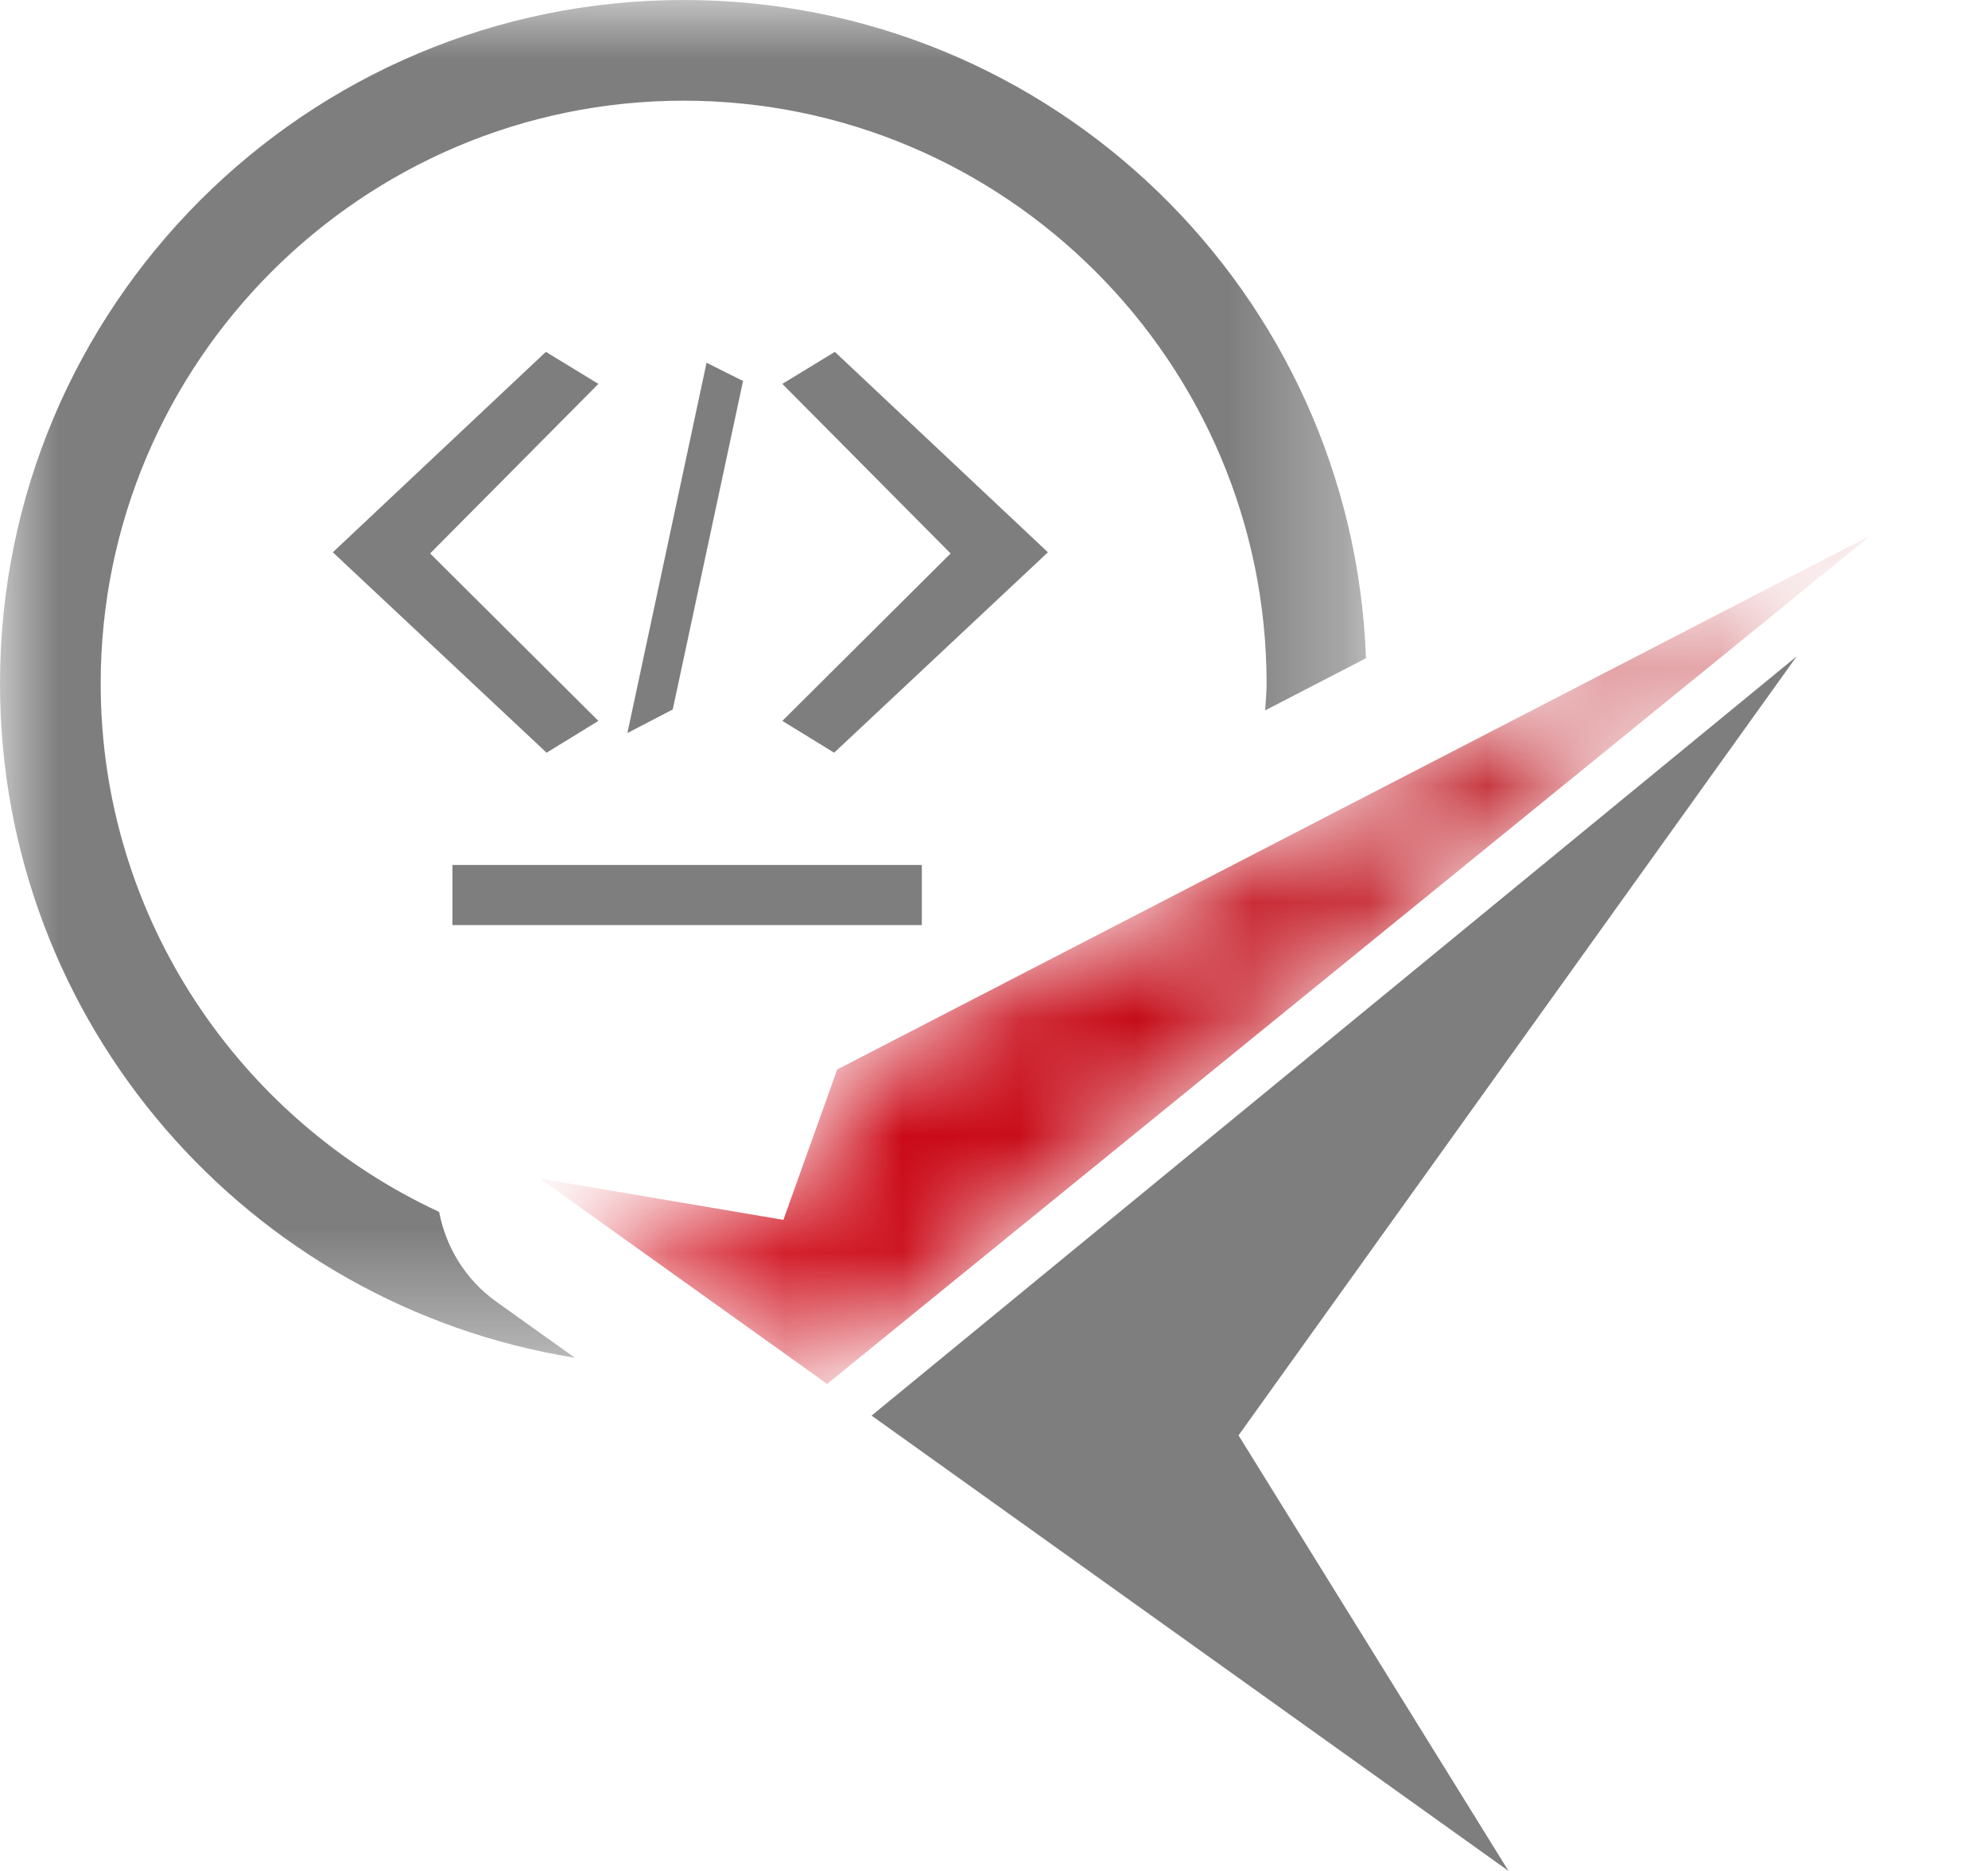 <?xml version="1.0" encoding="UTF-8"?>
<svg width="17px" height="16px" viewBox="0 0 17 16" version="1.1" xmlns="http://www.w3.org/2000/svg" xmlns:xlink="http://www.w3.org/1999/xlink">
    <title>开发框架-浅色-16</title>
    <defs>
        <polygon id="path-1" points="2.948 4.935 2.488 6.221 0.406 5.868 2.862 7.624 11.79 0.365"></polygon>
        <linearGradient x1="-0.003%" y1="49.998%" x2="99.997%" y2="49.998%" id="linearGradient-3">
            <stop stop-color="#D50817" offset="0%"></stop>
            <stop stop-color="#B11019" offset="100%"></stop>
        </linearGradient>
        <polygon id="path-4" points="-1.50990331e-14 0 11.681 0 11.681 11.611 -1.50990331e-14 11.611"></polygon>
        <polygon id="path-6" points="0 16 16 16 16 0 0 0"></polygon>
    </defs>
    <g id="切图" stroke="none" stroke-width="1" fill="none" fill-rule="evenodd">
        <g id="图标切图" transform="translate(-152, -81)">
            <g id="开发框架-浅色-16" transform="translate(152, 81)">
                <g id="编组" transform="translate(4.211, 4.211)">
                    <mask id="mask-2" fill="white">
                        <use xlink:href="#path-1"></use>
                    </mask>
                    <g id="Clip-2"></g>
                    <polygon id="Fill-1" fill="url(#linearGradient-3)" mask="url(#mask-2)" points="2.948 4.935 2.488 6.221 0.406 5.868 2.862 7.624 11.79 0.365"></polygon>
                </g>
                <polygon id="Fill-3" fill="#7E7E7E" points="7.453 12.106 12.9 16 10.591 12.275 15.364 5.613"></polygon>
                <g id="编组" transform="translate(0, 0)">
                    <g id="编组-2" transform="translate(0, -0)">
                        <mask id="mask-5" fill="white">
                            <use xlink:href="#path-4"></use>
                        </mask>
                        <g id="Clip-5"></g>
                        <path d="M4.243,11.131 C3.979,10.942 3.813,10.665 3.755,10.364 C2.049,9.571 0.861,7.847 0.861,5.846 C0.861,3.098 3.098,0.861 5.846,0.861 C8.595,0.861 10.831,3.098 10.831,5.846 C10.831,5.923 10.823,5.999 10.819,6.075 L11.681,5.629 C11.567,2.502 9.002,3.55271368e-15 5.846,3.55271368e-15 C2.618,3.55271368e-15 -1.50990331e-14,2.617 -1.50990331e-14,5.846 C-1.50990331e-14,8.757 2.13,11.164 4.915,11.611 L4.243,11.131 Z" id="Fill-4" fill="#7E7E7E" mask="url(#mask-5)"></path>
                    </g>
                    <polygon id="Fill-6" fill="#7E7E7E" points="4.668 3.009 5.117 3.283 3.678 4.733 5.117 6.165 4.674 6.437 2.846 4.723"></polygon>
                    <polygon id="Fill-8" fill="#7E7E7E" points="7.139 3.009 6.69 3.283 8.129 4.733 6.69 6.165 7.133 6.437 8.961 4.723"></polygon>
                    <polygon id="Fill-10" fill="#7E7E7E" points="5.753 6.067 5.365 6.269 6.042 3.102 6.354 3.258"></polygon>
                    <mask id="mask-7" fill="white">
                        <use xlink:href="#path-6"></use>
                    </mask>
                    <g id="Clip-13"></g>
                    <polygon id="Fill-12" fill="#7E7E7E" mask="url(#mask-7)" points="3.869 7.911 7.883 7.911 7.883 7.397 3.869 7.397"></polygon>
                </g>
            </g>
        </g>
    </g>
</svg>
